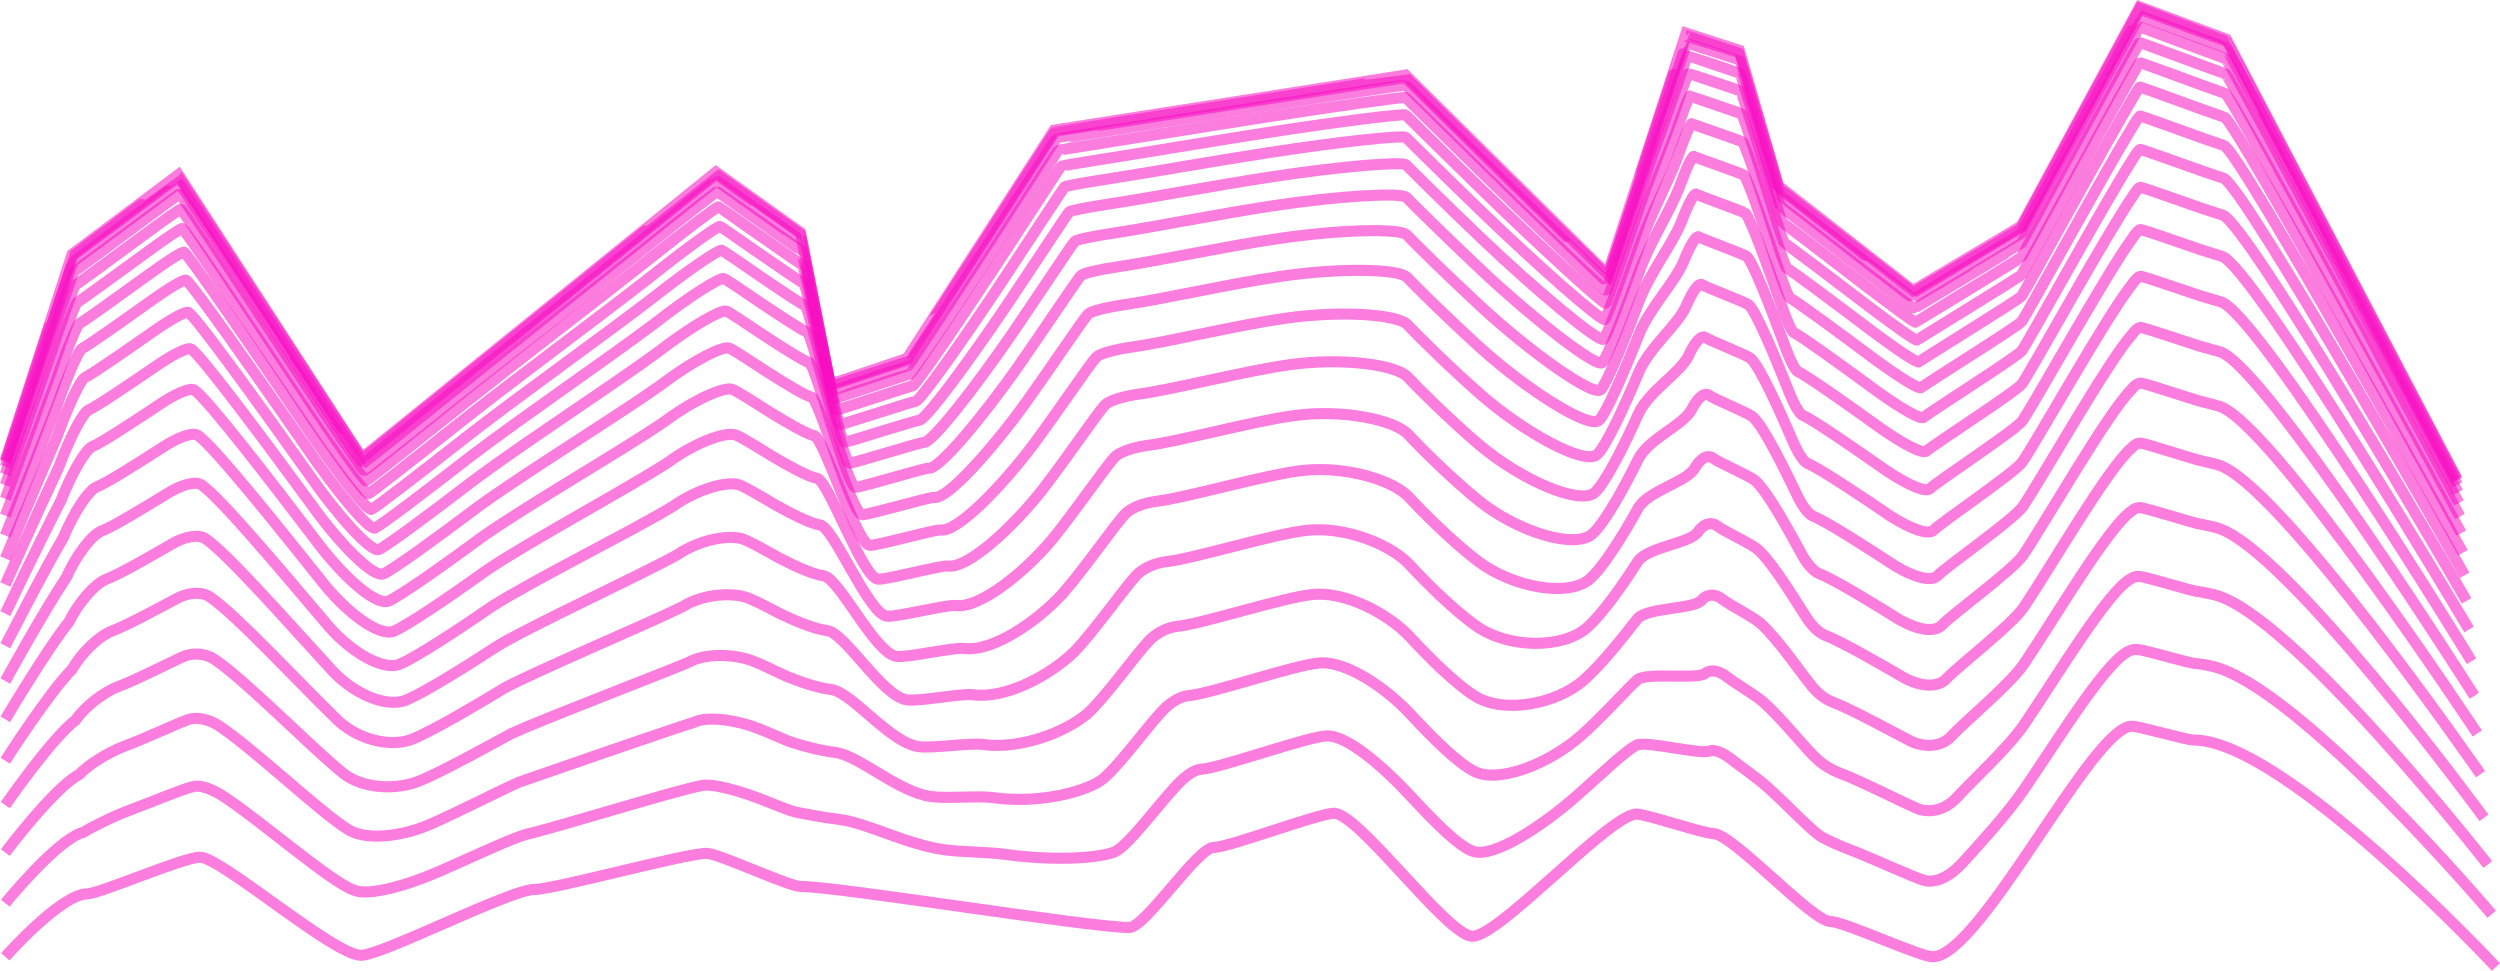 <?xml version="1.0" encoding="UTF-8" standalone="no"?>
<svg
  preserveAspectRatio="none"
   xmlns:dc="http://purl.org/dc/elements/1.1/"
   xmlns:cc="http://creativecommons.org/ns#"
   xmlns:rdf="http://www.w3.org/1999/02/22-rdf-syntax-ns#"
   xmlns:svg="http://www.w3.org/2000/svg"
   xmlns="http://www.w3.org/2000/svg"
   xmlns:sodipodi="http://sodipodi.sourceforge.net/DTD/sodipodi-0.dtd"
   xmlns:inkscape="http://www.inkscape.org/namespaces/inkscape"
   sodipodi:docname="sky.svg"
   inkscape:version="1.0 (4035a4f, 2020-05-01)"
   width="90.095mm"
   height="34.985mm"
   viewBox="0 0 90.095 34.985"
   version="1.1"
   id="svg8">
  <defs
     id="defs2">
    <inkscape:path-effect
       lpeversion="1"
       is_visible="true"
       id="path-effect855"
       effect="spiro" />
    <inkscape:path-effect
       simplify_just_coalesce="false"
       simplify_individual_paths="false"
       helper_size="0"
       smooth_angles="360"
       threshold="0.021"
       steps="1"
       lpeversion="1"
       is_visible="true"
       id="path-effect853"
       effect="simplify" />
    <inkscape:path-effect
       lpeversion="1"
       is_visible="true"
       id="path-effect849"
       effect="spiro" />
    <inkscape:path-effect
       simplify_just_coalesce="false"
       simplify_individual_paths="false"
       helper_size="0"
       smooth_angles="360"
       threshold="0.021"
       steps="1"
       lpeversion="1"
       is_visible="true"
       id="path-effect847"
       effect="simplify" />
    <inkscape:path-effect
       lpeversion="1"
       is_visible="true"
       id="path-effect843"
       effect="spiro" />
    <inkscape:path-effect
       simplify_just_coalesce="false"
       simplify_individual_paths="false"
       helper_size="0"
       smooth_angles="360"
       threshold="0.021"
       steps="1"
       lpeversion="1"
       is_visible="true"
       id="path-effect841"
       effect="simplify" />
    <inkscape:path-effect
       simplify_just_coalesce="false"
       simplify_individual_paths="false"
       helper_size="0"
       smooth_angles="360"
       threshold="0.021"
       steps="1"
       lpeversion="1"
       is_visible="true"
       id="path-effect835"
       effect="simplify" />
  </defs>
  <sodipodi:namedview
     inkscape:snap-global="false"
     inkscape:window-maximized="0"
     inkscape:window-y="54"
     inkscape:window-x="0"
     inkscape:window-height="779"
     inkscape:window-width="998"
     showgrid="false"
     inkscape:document-rotation="0"
     inkscape:current-layer="layer1"
     inkscape:document-units="mm"
     inkscape:cy="115.47417"
     inkscape:cx="158.94848"
     inkscape:zoom="1.0908583"
     inkscape:pageshadow="2"
     inkscape:pageopacity="0.0"
     borderopacity="1.0"
     bordercolor="#666666"
     pagecolor="#ffffff"
     id="base"
     inkscape:snap-bbox="true"
     inkscape:bbox-nodes="true" />
  <g
     id="layer1"
     inkscape:groupmode="layer"
     inkscape:label="Layer 1"
     transform="translate(-54.997,-107.26)">
    <path
       sodipodi:nodetypes="ccccccccccccccccccc"
       style="opacity:0.675;fill:none;fill-opacity:1;stroke:#f60dc2;stroke-width:0.4;stroke-linecap:butt;stroke-linejoin:miter;stroke-miterlimit:4;stroke-dasharray:none;stroke-opacity:0.798"
       d="m 55.188,123.855 2.407,-7.432 3.829,-2.868 6.615,10.205 12.757,-10.3 3.048,2.175 1.074,5.473 2.768,-0.931 5.301,-8.228 12.662,-1.984 7.276,7.182 2.835,-8.693 1.917,0.618 1.415,4.888 4.842,3.773 3.906,-2.328 4.267,-7.896 3.121,1.163 8.313,15.846"
       id="path1026" />
    <path
       style="opacity:0.675;fill:none;fill-opacity:1;stroke:#f60dc2;stroke-width:0.4;stroke-linecap:butt;stroke-linejoin:miter;stroke-miterlimit:4;stroke-dasharray:none;stroke-opacity:0.798"
       d="m 55.186,141.74 c 0,0 2.013,-2.269 2.96,-2.269 0.434,0 3.462,-1.319 4.058,-1.319 0.757,0 4.827,3.535 5.801,3.535 0.763,0 5.384,-2.374 6.253,-2.374 0.726,0 5.421,-1.299 6.207,-1.299 0.43,0 2.947,1.193 3.392,1.193 1.361,0 10.383,1.478 11.838,1.478 0.574,0 2.459,-2.884 3.041,-2.884 0.54,0 3.787,-1.232 4.331,-1.232 0.909,0 4.09,4.432 4.996,4.432 0.982,0 4.952,-4.403 5.912,-4.403 0.343,0 2.417,0.701 2.756,0.701 0.711,0 3.558,3.174 4.245,3.174 0.479,0 3.207,1.267 3.671,1.267 1.717,0 5.752,-8.308 7.174,-8.308 0.28,0 1.961,0.497 2.226,0.497 3.275,0 10.898,8.18 10.898,8.18"
       id="path1155" />
    <path
       style="fill:none;stroke:#000000;stroke-width:0.265px;stroke-linecap:butt;stroke-linejoin:miter;stroke-opacity:1"
       d="m 94.683,134.749 v 0 0 0"
       id="path1180" />
    <path
       style="fill:none;stroke:#000000;stroke-width:0.265px;stroke-linecap:butt;stroke-linejoin:miter;stroke-opacity:1"
       d="m 94.683,134.749 v 0 0"
       id="path1182" />
    <g
       id="g1047">
      <path
         style="opacity:0.675;fill:none;fill-opacity:1;stroke:#f60dc2;stroke-width:0.4;stroke-linecap:butt;stroke-linejoin:miter;stroke-miterlimit:4;stroke-dasharray:none;stroke-opacity:0.798"
         d="m 55.188,123.911 c 0,0 0.89,-2.735 1.587,-4.88 0.451,-1.39 0.825,-2.538 0.828,-2.539 0.003,-0.001 1.392,-1.04 2.494,-1.865 0.727,-0.544 1.332,-0.995 1.333,-0.994 0.005,0.003 2.26,3.478 4.133,6.364 1.335,2.057 2.481,3.817 2.485,3.816 0.004,-0.002 1.528,-1.231 3.518,-2.837 2.116,-1.707 4.775,-3.846 6.689,-5.39 1.493,-1.204 2.543,-2.048 2.545,-2.047 0.002,0.001 0.628,0.448 1.312,0.935 0.824,0.587 1.732,1.235 1.735,1.235 0.003,0 1.078,5.457 1.083,5.457 0.002,0.001 2.763,-0.927 2.766,-0.927 0.006,10e-4 1.577,-2.429 3.005,-4.644 1.196,-1.854 2.296,-3.561 2.299,-3.564 0.001,-0.001 0.578,-0.092 1.485,-0.234 1.484,-0.233 3.86,-0.607 6.032,-0.947 2.715,-0.426 5.128,-0.799 5.131,-0.795 0.003,0.003 1.309,1.292 2.811,2.774 2.043,2.014 4.456,4.386 4.461,4.382 0.003,-0.002 0.562,-1.712 1.183,-3.611 0.421,-1.289 0.876,-2.663 1.201,-3.655 0.274,-0.84 0.459,-1.402 0.46,-1.401 0.001,0 1.914,0.618 1.915,0.619 0.003,0.003 0.628,2.154 1.047,3.598 0.212,0.73 0.372,1.28 0.374,1.281 0.003,0.001 1.717,1.336 3.102,2.414 0.943,0.734 1.735,1.349 1.737,1.348 0.002,-0.002 3.898,-2.326 3.9,-2.329 0.004,-0.007 3.024,-5.593 3.98,-7.358 0.18,-0.332 0.287,-0.529 0.287,-0.529 0.002,0.001 1.412,0.526 2.334,0.869 0.45,0.167 0.784,0.292 0.785,0.292 0.011,0.003 8.319,15.822 8.319,15.822"
         id="path1013" />
      <path
         style="opacity:0.675;fill:none;fill-opacity:1;stroke:#f60dc2;stroke-width:0.4;stroke-linecap:butt;stroke-linejoin:miter;stroke-miterlimit:4;stroke-dasharray:none;stroke-opacity:0.798"
         d="m 55.188,124.076 c 0,0 0.9,-2.73 1.6,-4.855 0.449,-1.378 0.827,-2.517 0.837,-2.521 0.011,-0.004 1.396,-1.037 2.491,-1.854 0.722,-0.539 1.325,-0.984 1.331,-0.98 0.019,0.012 2.276,3.473 4.139,6.333 1.326,2.038 2.474,3.776 2.491,3.768 0.017,-0.007 1.539,-1.23 3.515,-2.821 2.103,-1.691 4.781,-3.822 6.685,-5.351 1.482,-1.194 2.532,-2.025 2.543,-2.021 0.006,0.003 0.631,0.447 1.31,0.93 0.819,0.582 1.724,1.224 1.733,1.225 0.013,0.001 1.092,5.409 1.111,5.412 0.009,0.001 2.751,-0.918 2.76,-0.916 0.023,0.003 1.595,-2.402 3.015,-4.597 1.188,-1.837 2.288,-3.541 2.297,-3.551 0.004,-0.005 0.579,-0.098 1.479,-0.239 1.475,-0.23 3.859,-0.612 6.016,-0.949 2.694,-0.422 5.095,-0.779 5.109,-0.764 0.012,0.012 1.313,1.297 2.806,2.765 2.029,1.996 4.435,4.332 4.452,4.316 0.013,-0.01 0.575,-1.711 1.194,-3.592 0.42,-1.277 0.89,-2.632 1.215,-3.615 0.274,-0.832 0.46,-1.387 0.465,-1.383 0.004,0.003 1.902,0.618 1.907,0.623 0.011,0.01 0.639,2.149 1.058,3.579 0.211,0.724 0.373,1.27 0.379,1.272 0.012,0.005 1.724,1.332 3.099,2.401 0.937,0.727 1.726,1.333 1.733,1.327 0.007,-0.009 3.873,-2.32 3.882,-2.333 0.019,-0.027 3.025,-5.585 3.979,-7.333 0.179,-0.329 0.286,-0.524 0.289,-0.523 0.007,0.002 1.413,0.524 2.328,0.865 0.448,0.166 0.781,0.289 0.784,0.29 0.043,0.01 8.337,15.75 8.337,15.75"
         id="path1015" />
      <path
         style="opacity:0.675;fill:none;fill-opacity:1;stroke:#f60dc2;stroke-width:0.4;stroke-linecap:butt;stroke-linejoin:miter;stroke-miterlimit:4;stroke-dasharray:none;stroke-opacity:0.798"
         d="m 55.188,124.352 c 0,0 0.917,-2.722 1.621,-4.814 0.445,-1.357 0.83,-2.483 0.853,-2.492 0.025,-0.009 1.404,-1.031 2.487,-1.836 0.714,-0.531 1.313,-0.965 1.327,-0.956 0.042,0.028 2.303,3.465 4.148,6.28 1.311,2.007 2.463,3.708 2.501,3.691 0.037,-0.016 1.557,-1.229 3.508,-2.795 2.082,-1.665 4.791,-3.783 6.677,-5.288 1.463,-1.175 2.514,-1.986 2.538,-1.976 0.014,0.006 0.636,0.445 1.307,0.921 0.81,0.572 1.71,1.205 1.731,1.208 0.03,0.003 1.115,5.33 1.157,5.336 0.02,0.003 2.731,-0.9 2.75,-0.897 0.052,0.007 1.625,-2.357 3.031,-4.517 1.176,-1.808 2.274,-3.507 2.296,-3.531 0.01,-0.011 0.581,-0.107 1.469,-0.245 1.461,-0.227 3.858,-0.623 5.99,-0.954 2.66,-0.415 5.043,-0.746 5.074,-0.712 0.025,0.027 1.32,1.306 2.796,2.751 2.006,1.965 4.4,4.24 4.44,4.205 0.027,-0.024 0.595,-1.709 1.21,-3.561 0.419,-1.257 0.914,-2.58 1.239,-3.547 0.272,-0.819 0.461,-1.363 0.472,-1.354 0.01,0.008 1.884,0.619 1.895,0.629 0.026,0.022 0.658,2.141 1.076,3.549 0.21,0.712 0.375,1.252 0.387,1.256 0.028,0.011 1.735,1.327 3.094,2.38 0.928,0.715 1.712,1.307 1.726,1.291 0.017,-0.019 3.833,-2.309 3.853,-2.338 0.042,-0.062 3.025,-5.571 3.977,-7.292 0.177,-0.324 0.285,-0.515 0.291,-0.514 0.017,0.004 1.416,0.523 2.32,0.858 0.444,0.163 0.775,0.285 0.781,0.287 0.098,0.023 8.368,15.631 8.368,15.631"
         id="path1017" />
      <path
         style="opacity:0.675;fill:none;fill-opacity:1;stroke:#f60dc2;stroke-width:0.4;stroke-linecap:butt;stroke-linejoin:miter;stroke-miterlimit:4;stroke-dasharray:none;stroke-opacity:0.798"
         d="m 55.188,124.739 c 0,0 0.942,-2.713 1.651,-4.759 0.44,-1.326 0.834,-2.434 0.876,-2.449 0.045,-0.017 1.414,-1.024 2.48,-1.811 0.702,-0.519 1.297,-0.939 1.322,-0.923 0.075,0.05 2.34,3.455 4.16,6.207 1.291,1.962 2.447,3.612 2.515,3.582 0.066,-0.028 1.582,-1.227 3.5,-2.758 2.052,-1.628 4.805,-3.728 6.667,-5.2 1.436,-1.149 2.488,-1.931 2.532,-1.914 0.026,0.01 0.644,0.444 1.303,0.909 0.798,0.56 1.69,1.18 1.727,1.184 0.054,0.007 1.148,5.219 1.222,5.23 0.035,0.005 2.702,-0.875 2.736,-0.87 0.093,0.013 1.667,-2.294 3.054,-4.406 1.159,-1.769 2.255,-3.46 2.293,-3.502 0.018,-0.019 0.583,-0.119 1.456,-0.255 1.44,-0.221 3.856,-0.636 5.952,-0.96 2.613,-0.405 4.969,-0.699 5.024,-0.639 0.045,0.048 1.33,1.319 2.782,2.732 1.975,1.921 4.352,4.111 4.422,4.049 0.049,-0.043 0.624,-1.707 1.234,-3.518 0.417,-1.229 0.948,-2.507 1.273,-3.453 0.27,-0.8 0.462,-1.327 0.482,-1.311 0.017,0.014 1.859,0.619 1.878,0.636 0.045,0.041 0.684,2.131 1.1,3.508 0.209,0.696 0.379,1.226 0.4,1.234 0.05,0.019 1.75,1.32 3.086,2.349 0.915,0.699 1.692,1.27 1.716,1.242 0.031,-0.033 3.778,-2.295 3.812,-2.345 0.076,-0.111 3.027,-5.553 3.975,-7.236 0.175,-0.316 0.284,-0.502 0.294,-0.5 0.03,0.007 1.42,0.52 2.309,0.848 0.438,0.16 0.766,0.28 0.777,0.282 0.174,0.042 8.41,15.464 8.41,15.464"
         id="path1019" />
      <path
         style="opacity:0.675;fill:none;fill-opacity:1;stroke:#f60dc2;stroke-width:0.4;stroke-linecap:butt;stroke-linejoin:miter;stroke-miterlimit:4;stroke-dasharray:none;stroke-opacity:0.798"
         d="m 55.188,125.235 c 0,0 0.973,-2.699 1.689,-4.685 0.433,-1.287 0.839,-2.372 0.905,-2.396 0.071,-0.027 1.428,-1.015 2.472,-1.779 0.687,-0.504 1.276,-0.905 1.315,-0.879 0.117,0.077 2.388,3.441 4.176,6.113 1.264,1.904 2.427,3.488 2.533,3.442 0.104,-0.045 1.614,-1.226 3.489,-2.713 2.013,-1.58 4.823,-3.656 6.654,-5.085 1.402,-1.116 2.456,-1.861 2.524,-1.834 0.04,0.016 0.653,0.442 1.298,0.893 0.782,0.543 1.665,1.147 1.722,1.154 0.084,0.01 1.189,5.077 1.305,5.093 0.056,0.008 2.665,-0.843 2.719,-0.836 0.145,0.02 1.72,-2.213 3.084,-4.263 1.136,-1.717 2.23,-3.398 2.29,-3.464 0.028,-0.03 0.585,-0.136 1.438,-0.267 1.414,-0.215 3.854,-0.653 5.906,-0.968 2.55,-0.394 4.872,-0.64 4.958,-0.546 0.071,0.076 1.344,1.335 2.765,2.707 1.934,1.865 4.289,3.946 4.399,3.849 0.076,-0.067 0.661,-1.704 1.264,-3.462 0.416,-1.193 0.991,-2.413 1.317,-3.331 0.268,-0.778 0.464,-1.282 0.495,-1.257 0.027,0.021 1.826,0.618 1.856,0.646 0.071,0.063 0.718,2.116 1.132,3.453 0.207,0.676 0.382,1.194 0.416,1.207 0.077,0.029 1.769,1.309 3.075,2.308 0.899,0.679 1.666,1.223 1.705,1.18 0.047,-0.052 3.705,-2.276 3.759,-2.355 0.118,-0.174 3.029,-5.528 3.971,-7.162 0.172,-0.307 0.283,-0.487 0.298,-0.484 0.047,0.011 1.425,0.518 2.294,0.836 0.43,0.155 0.755,0.272 0.772,0.276 0.272,0.065 8.465,15.248 8.465,15.248"
         id="path1021" />
      <path
         style="opacity:0.675;fill:none;fill-opacity:1;stroke:#f60dc2;stroke-width:0.4;stroke-linecap:butt;stroke-linejoin:miter;stroke-miterlimit:4;stroke-dasharray:none;stroke-opacity:0.798"
         d="m 55.187,125.843 c 0,0 1.011,-2.684 1.736,-4.597 0.425,-1.24 0.846,-2.296 0.941,-2.331 0.102,-0.038 1.444,-1.003 2.461,-1.739 0.669,-0.485 1.251,-0.863 1.306,-0.826 0.168,0.11 2.447,3.424 4.196,5.997 1.232,1.835 2.403,3.338 2.555,3.271 0.149,-0.065 1.654,-1.223 3.475,-2.655 1.966,-1.522 4.845,-3.57 6.637,-4.946 1.361,-1.075 2.416,-1.775 2.515,-1.736 0.058,0.023 0.665,0.438 1.292,0.873 0.763,0.524 1.634,1.107 1.717,1.117 0.121,0.015 1.24,4.903 1.407,4.927 0.08,0.011 2.62,-0.805 2.697,-0.795 0.209,0.03 1.786,-2.114 3.12,-4.089 1.109,-1.653 2.199,-3.322 2.286,-3.417 0.04,-0.044 0.588,-0.156 1.417,-0.283 1.382,-0.207 3.852,-0.674 5.847,-0.977 2.475,-0.38 4.756,-0.567 4.88,-0.433 0.102,0.11 1.359,1.356 2.743,2.677 1.885,1.797 4.213,3.744 4.372,3.605 0.11,-0.097 0.705,-1.701 1.301,-3.394 0.413,-1.149 1.043,-2.299 1.369,-3.183 0.265,-0.749 0.467,-1.226 0.512,-1.19 0.038,0.03 1.785,0.618 1.829,0.658 0.101,0.09 0.759,2.099 1.171,3.387 0.205,0.651 0.386,1.154 0.435,1.173 0.111,0.041 1.792,1.297 3.062,2.259 0.879,0.654 1.634,1.165 1.69,1.103 0.068,-0.075 3.617,-2.253 3.695,-2.367 0.17,-0.25 3.031,-5.498 3.967,-7.072 0.168,-0.296 0.281,-0.468 0.304,-0.463 0.067,0.016 1.431,0.514 2.275,0.82 0.421,0.149 0.742,0.263 0.766,0.269 0.391,0.094 8.532,14.986 8.532,14.986"
         id="path1023" />
      <path
         style="opacity:0.675;fill:none;fill-opacity:1;stroke:#f60dc2;stroke-width:0.4;stroke-linecap:butt;stroke-linejoin:miter;stroke-miterlimit:4;stroke-dasharray:none;stroke-opacity:0.798"
         d="m 55.187,126.56 c 0,0 1.056,-2.665 1.791,-4.491 0.415,-1.184 0.854,-2.206 0.982,-2.254 0.139,-0.052 1.464,-0.989 2.449,-1.692 0.647,-0.463 1.221,-0.814 1.297,-0.764 0.228,0.15 2.516,3.404 4.22,5.861 1.194,1.752 2.374,3.16 2.582,3.069 0.203,-0.089 1.7,-1.221 3.459,-2.588 1.91,-1.453 4.871,-3.468 6.618,-4.782 1.312,-1.026 2.369,-1.673 2.503,-1.62 0.079,0.031 0.678,0.436 1.285,0.851 0.741,0.499 1.598,1.059 1.71,1.073 0.165,0.02 1.3,4.697 1.528,4.729 0.109,0.015 2.567,-0.759 2.672,-0.745 0.285,0.04 1.864,-1.997 3.162,-3.883 1.077,-1.579 2.163,-3.234 2.282,-3.363 0.054,-0.059 0.592,-0.179 1.391,-0.3 1.344,-0.198 3.849,-0.7 5.779,-0.989 2.386,-0.362 4.617,-0.48 4.786,-0.298 0.138,0.149 1.379,1.379 2.719,2.641 1.825,1.715 4.122,3.506 4.338,3.315 0.149,-0.131 0.758,-1.696 1.345,-3.312 0.409,-1.097 1.105,-2.164 1.432,-3.008 0.261,-0.715 0.469,-1.161 0.53,-1.112 0.052,0.042 1.738,0.619 1.798,0.672 0.138,0.123 0.807,2.08 1.216,3.309 0.203,0.622 0.392,1.108 0.459,1.133 0.15,0.056 1.819,1.283 3.047,2.202 0.855,0.624 1.596,1.096 1.672,1.012 0.093,-0.102 3.513,-2.226 3.619,-2.382 0.232,-0.339 3.033,-5.463 3.963,-6.965 0.163,-0.283 0.278,-0.446 0.309,-0.439 0.091,0.022 1.438,0.51 2.253,0.802 0.411,0.143 0.726,0.253 0.759,0.261 0.533,0.127 8.611,14.674 8.611,14.674"
         id="path1025" />
      <path
         style="opacity:0.675;fill:none;fill-opacity:1;stroke:#f60dc2;stroke-width:0.4;stroke-linecap:butt;stroke-linejoin:miter;stroke-miterlimit:4;stroke-dasharray:none;stroke-opacity:0.798"
         d="m 55.187,127.388 c 0,0 1.109,-2.643 1.855,-4.37 0.404,-1.12 0.863,-2.103 1.031,-2.165 0.181,-0.068 1.487,-0.973 2.435,-1.637 0.622,-0.438 1.186,-0.758 1.285,-0.693 0.298,0.196 2.596,3.381 4.247,5.705 1.15,1.656 2.34,2.954 2.612,2.835 0.265,-0.116 1.754,-1.218 3.44,-2.511 1.845,-1.374 4.901,-3.349 6.595,-4.591 1.255,-0.97 2.315,-1.556 2.49,-1.487 0.102,0.041 0.694,0.432 1.276,0.824 0.715,0.473 1.556,1.005 1.702,1.023 0.215,0.027 1.37,4.459 1.667,4.502 0.142,0.02 2.506,-0.707 2.642,-0.688 0.373,0.052 1.954,-1.863 3.211,-3.646 1.039,-1.493 2.122,-3.131 2.276,-3.299 0.071,-0.078 0.597,-0.207 1.362,-0.321 1.3,-0.187 3.845,-0.729 5.701,-1.003 2.283,-0.342 4.457,-0.38 4.678,-0.142 0.18,0.195 1.4,1.407 2.689,2.599 1.758,1.622 4.018,3.231 4.301,2.982 0.194,-0.172 0.819,-1.691 1.395,-3.219 0.406,-1.038 1.177,-2.007 1.504,-2.806 0.258,-0.676 0.472,-1.085 0.553,-1.021 0.067,0.054 1.683,0.619 1.76,0.688 0.18,0.161 0.864,2.057 1.27,3.219 0.199,0.588 0.398,1.054 0.485,1.086 0.196,0.074 1.851,1.267 3.029,2.136 0.828,0.59 1.553,1.018 1.653,0.908 0.121,-0.134 3.393,-2.196 3.531,-2.399 0.302,-0.443 3.036,-5.422 3.957,-6.843 0.158,-0.267 0.275,-0.419 0.316,-0.41 0.119,0.028 1.447,0.505 2.228,0.781 0.399,0.135 0.708,0.241 0.751,0.251 0.696,0.166 8.702,14.316 8.702,14.316"
         id="path1027" />
      <path
         style="opacity:0.675;fill:none;fill-opacity:1;stroke:#f60dc2;stroke-width:0.4;stroke-linecap:butt;stroke-linejoin:miter;stroke-miterlimit:4;stroke-dasharray:none;stroke-opacity:0.798"
         d="m 55.187,128.326 c 0,0 1.168,-2.618 1.927,-4.232 0.391,-1.047 0.873,-1.985 1.086,-2.065 0.229,-0.085 1.512,-0.954 2.418,-1.575 0.594,-0.41 1.147,-0.694 1.272,-0.612 0.377,0.249 2.687,3.356 4.277,5.527 1.1,1.548 2.302,2.721 2.646,2.571 0.336,-0.146 1.815,-1.214 3.419,-2.422 1.772,-1.285 4.935,-3.216 6.57,-4.377 1.19,-0.906 2.253,-1.423 2.475,-1.335 0.13,0.051 0.712,0.427 1.266,0.794 0.686,0.442 1.508,0.943 1.693,0.965 0.273,0.034 1.448,4.191 1.825,4.244 0.18,0.026 2.437,-0.647 2.609,-0.623 0.471,0.066 2.056,-1.71 3.267,-3.377 0.997,-1.395 2.075,-3.014 2.27,-3.227 0.09,-0.098 0.602,-0.238 1.329,-0.345 1.25,-0.174 3.842,-0.761 5.611,-1.017 2.166,-0.32 4.276,-0.268 4.556,0.034 0.228,0.246 1.425,1.437 2.656,2.552 1.681,1.516 3.9,2.918 4.258,2.604 0.246,-0.217 0.888,-1.685 1.452,-3.114 0.402,-0.969 1.258,-1.83 1.586,-2.576 0.253,-0.632 0.476,-1 0.578,-0.919 0.085,0.069 1.62,0.619 1.719,0.707 0.227,0.204 0.927,2.03 1.329,3.116 0.196,0.55 0.405,0.993 0.515,1.034 0.249,0.094 1.888,1.249 3.01,2.06 0.797,0.552 1.504,0.929 1.63,0.79 0.154,-0.169 3.257,-2.16 3.431,-2.417 0.383,-0.562 3.039,-5.376 3.951,-6.704 0.152,-0.25 0.273,-0.39 0.324,-0.378 0.151,0.035 1.456,0.498 2.199,0.757 0.385,0.126 0.688,0.226 0.742,0.239 0.881,0.211 8.806,13.91 8.806,13.91"
         id="path1029" />
      <path
         style="opacity:0.675;fill:none;fill-opacity:1;stroke:#f60dc2;stroke-width:0.4;stroke-linecap:butt;stroke-linejoin:miter;stroke-miterlimit:4;stroke-dasharray:none;stroke-opacity:0.798"
         d="m 55.187,129.375 c 0,0 1.234,-2.591 2.008,-4.079 0.377,-0.965 0.884,-1.854 1.147,-1.952 0.283,-0.105 1.541,-0.934 2.401,-1.506 0.562,-0.378 1.103,-0.623 1.258,-0.521 0.466,0.307 2.788,3.326 4.311,5.328 1.044,1.427 2.26,2.461 2.684,2.276 0.414,-0.181 1.884,-1.211 3.396,-2.325 1.69,-1.184 4.973,-3.065 6.542,-4.136 1.119,-0.835 2.185,-1.274 2.459,-1.166 0.16,0.063 0.731,0.423 1.256,0.761 0.653,0.407 1.455,0.873 1.683,0.901 0.337,0.042 1.536,3.89 2.001,3.956 0.222,0.031 2.359,-0.581 2.572,-0.551 0.582,0.081 2.17,-1.54 3.329,-3.076 0.95,-1.286 2.022,-2.884 2.264,-3.147 0.111,-0.122 0.607,-0.273 1.292,-0.371 1.195,-0.161 3.837,-0.799 5.511,-1.034 2.036,-0.295 4.074,-0.142 4.42,0.231 0.281,0.304 1.452,1.472 2.619,2.499 1.595,1.398 3.767,2.57 4.209,2.181 0.305,-0.268 0.966,-1.678 1.517,-2.995 0.397,-0.894 1.349,-1.632 1.677,-2.32 0.248,-0.582 0.48,-0.905 0.605,-0.804 0.106,0.084 1.552,0.619 1.673,0.727 0.281,0.252 0.998,2.001 1.397,3.002 0.192,0.507 0.413,0.925 0.548,0.976 0.307,0.115 1.929,1.228 2.988,1.976 0.762,0.509 1.449,0.828 1.605,0.657 0.189,-0.209 3.104,-2.121 3.32,-2.438 0.472,-0.694 3.042,-5.325 3.943,-6.549 0.146,-0.23 0.27,-0.357 0.333,-0.342 0.186,0.043 1.467,0.492 2.167,0.73 0.37,0.116 0.665,0.211 0.732,0.227 1.087,0.26 8.922,13.455 8.922,13.455"
         id="path1031" />
      <path
         style="opacity:0.675;fill:none;fill-opacity:1;stroke:#f60dc2;stroke-width:0.4;stroke-linecap:butt;stroke-linejoin:miter;stroke-miterlimit:4;stroke-dasharray:none;stroke-opacity:0.798"
         d="m 55.187,130.534 c 0,0 1.307,-2.561 2.097,-3.909 0.361,-0.874 0.897,-1.709 1.215,-1.827 0.342,-0.128 1.573,-0.912 2.381,-1.431 0.527,-0.342 1.054,-0.544 1.242,-0.42 0.564,0.371 2.9,3.294 4.349,5.108 0.982,1.293 2.213,2.173 2.727,1.949 0.502,-0.219 1.959,-1.206 3.369,-2.216 1.6,-1.073 5.015,-2.899 6.51,-3.87 1.039,-0.757 2.109,-1.11 2.441,-0.979 0.194,0.076 0.753,0.417 1.244,0.724 0.617,0.369 1.396,0.797 1.672,0.831 0.407,0.05 1.633,3.557 2.195,3.637 0.269,0.038 2.273,-0.507 2.531,-0.472 0.704,0.098 2.296,-1.35 3.398,-2.743 0.897,-1.165 1.964,-2.74 2.256,-3.059 0.135,-0.146 0.614,-0.31 1.251,-0.399 1.133,-0.146 3.833,-0.839 5.4,-1.053 1.892,-0.268 3.851,-0.003 4.269,0.449 0.341,0.367 1.483,1.51 2.578,2.441 1.5,1.266 3.622,2.184 4.156,1.714 0.369,-0.324 1.052,-1.671 1.588,-2.865 0.392,-0.81 1.449,-1.413 1.778,-2.037 0.243,-0.527 0.484,-0.799 0.636,-0.677 0.127,0.102 1.474,0.619 1.621,0.75 0.34,0.305 1.077,1.969 1.471,2.876 0.188,0.459 0.421,0.849 0.585,0.911 0.372,0.139 1.974,1.204 2.964,1.883 0.723,0.461 1.388,0.718 1.577,0.51 0.229,-0.252 2.936,-2.077 3.197,-2.461 0.571,-0.839 3.046,-5.268 3.935,-6.377 0.139,-0.209 0.266,-0.321 0.343,-0.303 0.225,0.052 1.478,0.485 2.131,0.701 0.354,0.105 0.64,0.194 0.721,0.213 1.316,0.315 9.05,12.954 9.05,12.954"
         id="path1033" />
      <path
         style="opacity:0.675;fill:none;fill-opacity:1;stroke:#f60dc2;stroke-width:0.4;stroke-linecap:butt;stroke-linejoin:miter;stroke-miterlimit:4;stroke-dasharray:none;stroke-opacity:0.798"
         d="m 55.187,131.804 c 0,0 1.387,-2.528 2.195,-3.724 0.344,-0.775 0.911,-1.549 1.289,-1.69 0.407,-0.152 1.607,-0.888 2.359,-1.348 0.489,-0.303 1.001,-0.457 1.224,-0.31 0.671,0.442 3.023,3.259 4.39,4.868 0.915,1.146 2.162,1.858 2.773,1.591 0.597,-0.261 2.042,-1.202 3.341,-2.097 1.501,-0.951 5.061,-2.718 6.476,-3.579 0.952,-0.671 2.026,-0.93 2.421,-0.775 0.231,0.091 0.777,0.412 1.231,0.684 0.577,0.327 1.331,0.713 1.66,0.753 0.485,0.06 1.74,3.194 2.408,3.288 0.32,0.046 2.179,-0.426 2.486,-0.383 0.838,0.116 2.434,-1.145 3.473,-2.379 0.84,-1.033 1.9,-2.584 2.248,-2.963 0.16,-0.174 0.62,-0.352 1.207,-0.431 1.066,-0.129 3.828,-0.883 5.279,-1.073 1.735,-0.237 3.607,0.151 4.104,0.687 0.406,0.438 1.517,1.552 2.534,2.378 1.396,1.123 3.461,1.762 4.097,1.202 0.439,-0.386 1.146,-1.663 1.666,-2.721 0.386,-0.719 1.558,-1.174 1.889,-1.727 0.236,-0.468 0.488,-0.683 0.669,-0.538 0.152,0.121 1.39,0.619 1.565,0.775 0.405,0.363 1.163,1.933 1.553,2.737 0.183,0.407 0.43,0.767 0.625,0.84 0.442,0.166 2.023,1.18 2.937,1.781 0.681,0.409 1.322,0.597 1.546,0.35 0.273,-0.3 2.752,-2.029 3.063,-2.486 0.68,-0.999 3.05,-5.206 3.926,-6.19 0.132,-0.185 0.262,-0.28 0.353,-0.259 0.269,0.062 1.492,0.478 2.093,0.669 0.335,0.093 0.613,0.175 0.709,0.198 1.566,0.375 9.19,12.403 9.19,12.403"
         id="path1035" />
      <path
         style="opacity:0.675;fill:none;fill-opacity:1;stroke:#f60dc2;stroke-width:0.4;stroke-linecap:butt;stroke-linejoin:miter;stroke-miterlimit:4;stroke-dasharray:none;stroke-opacity:0.798"
         d="m 55.187,133.184 c 0,0 1.474,-2.492 2.301,-3.522 0.325,-0.667 0.926,-1.377 1.37,-1.542 0.478,-0.178 1.645,-0.861 2.335,-1.257 0.447,-0.261 0.943,-0.363 1.205,-0.19 0.787,0.518 3.156,3.22 4.435,4.605 0.841,0.988 2.106,1.516 2.823,1.203 0.701,-0.306 2.131,-1.197 3.31,-1.968 1.393,-0.819 5.111,-2.521 6.439,-3.262 0.858,-0.578 1.935,-0.735 2.399,-0.552 0.271,0.106 0.803,0.405 1.216,0.639 0.534,0.282 1.261,0.622 1.647,0.67 0.569,0.07 1.855,2.797 2.64,2.908 0.375,0.053 2.077,-0.338 2.437,-0.288 0.984,0.136 2.583,-0.92 3.555,-1.983 0.778,-0.89 1.831,-2.413 2.239,-2.857 0.188,-0.205 0.628,-0.398 1.158,-0.466 0.993,-0.112 3.821,-0.932 5.147,-1.095 1.563,-0.204 3.34,0.316 3.924,0.946 0.476,0.514 1.553,1.597 2.486,2.309 1.282,0.966 3.287,1.302 4.033,0.646 0.515,-0.453 1.248,-1.655 1.75,-2.566 0.38,-0.619 1.678,-0.914 2.01,-1.39 0.229,-0.403 0.493,-0.558 0.705,-0.388 0.178,0.143 1.299,0.62 1.504,0.803 0.475,0.426 1.256,1.895 1.641,2.587 0.178,0.351 0.441,0.677 0.669,0.763 0.519,0.194 2.076,1.152 2.908,1.67 0.636,0.352 1.25,0.465 1.513,0.176 0.32,-0.353 2.551,-1.978 2.916,-2.514 0.799,-1.172 3.055,-5.138 3.918,-5.985 0.123,-0.16 0.257,-0.238 0.364,-0.213 0.315,0.073 1.506,0.47 2.051,0.634 0.315,0.081 0.582,0.155 0.695,0.182 1.838,0.44 9.342,11.806 9.342,11.806"
         id="path1037" />
      <path
         style="opacity:0.675;fill:none;fill-opacity:1;stroke:#f60dc2;stroke-width:0.4;stroke-linecap:butt;stroke-linejoin:miter;stroke-miterlimit:4;stroke-dasharray:none;stroke-opacity:0.798"
         d="m 55.187,134.674 c 0,0 1.568,-2.453 2.416,-3.303 0.305,-0.551 0.942,-1.19 1.457,-1.382 0.554,-0.207 1.686,-0.833 2.309,-1.16 0.402,-0.215 0.881,-0.261 1.185,-0.061 0.913,0.601 3.3,3.179 4.484,4.323 0.762,0.816 2.046,1.146 2.878,0.783 0.812,-0.355 2.228,-1.192 3.276,-1.828 1.277,-0.676 5.165,-2.308 6.398,-2.92 0.756,-0.477 1.838,-0.525 2.375,-0.312 0.314,0.123 0.831,0.398 1.201,0.591 0.487,0.233 1.186,0.524 1.633,0.579 0.66,0.081 1.98,2.37 2.89,2.499 0.435,0.062 1.967,-0.244 2.384,-0.186 1.141,0.159 2.745,-0.677 3.643,-1.555 0.711,-0.735 1.756,-2.228 2.229,-2.744 0.218,-0.237 0.636,-0.446 1.106,-0.502 0.914,-0.092 3.816,-0.985 5.005,-1.119 1.378,-0.169 3.053,0.495 3.73,1.226 0.552,0.596 1.593,1.646 2.434,2.233 1.16,0.799 3.099,0.808 3.965,0.046 0.597,-0.525 1.358,-1.645 1.84,-2.398 0.374,-0.511 1.807,-0.632 2.14,-1.025 0.222,-0.333 0.499,-0.422 0.745,-0.225 0.206,0.165 1.2,0.62 1.438,0.832 0.551,0.494 1.357,1.853 1.736,2.425 0.172,0.289 0.452,0.579 0.717,0.679 0.602,0.226 2.133,1.123 2.877,1.55 0.586,0.291 1.171,0.324 1.477,-0.012 0.371,-0.409 2.334,-1.922 2.758,-2.544 0.926,-1.359 3.06,-5.065 3.907,-5.764 0.114,-0.132 0.253,-0.191 0.377,-0.162 0.365,0.085 1.52,0.461 2.005,0.597 0.293,0.066 0.55,0.132 0.681,0.163 2.131,0.511 9.506,11.161 9.506,11.161"
         id="path1039" />
      <path
         style="opacity:0.675;fill:none;fill-opacity:1;stroke:#f60dc2;stroke-width:0.4;stroke-linecap:butt;stroke-linejoin:miter;stroke-miterlimit:4;stroke-dasharray:none;stroke-opacity:0.798"
         d="m 55.187,136.275 c 0,0 1.669,-2.412 2.539,-3.069 0.283,-0.426 0.96,-0.99 1.55,-1.21 0.636,-0.237 1.73,-0.802 2.282,-1.055 0.354,-0.166 0.814,-0.152 1.163,0.078 1.048,0.69 3.455,3.135 4.536,4.02 0.677,0.63 1.981,0.748 2.936,0.331 0.933,-0.407 2.333,-1.185 3.24,-1.678 1.152,-0.523 5.223,-2.079 6.355,-2.552 0.646,-0.37 1.733,-0.298 2.35,-0.055 0.36,0.142 0.861,0.392 1.185,0.541 0.437,0.18 1.104,0.418 1.618,0.481 0.758,0.093 2.114,1.911 3.159,2.059 0.499,0.071 1.848,-0.142 2.327,-0.076 1.31,0.182 2.919,-0.416 3.738,-1.095 0.639,-0.569 1.675,-2.03 2.219,-2.622 0.25,-0.273 0.644,-0.499 1.049,-0.543 0.829,-0.071 3.809,-1.04 4.852,-1.144 1.18,-0.131 2.745,0.688 3.522,1.527 0.634,0.684 1.634,1.699 2.377,2.153 1.029,0.617 2.898,0.275 3.891,-0.599 0.686,-0.603 1.477,-1.636 1.939,-2.218 0.367,-0.395 1.945,-0.33 2.279,-0.634 0.215,-0.258 0.505,-0.277 0.787,-0.05 0.237,0.19 1.094,0.62 1.367,0.864 0.633,0.566 1.466,1.807 1.839,2.25 0.167,0.224 0.464,0.475 0.768,0.589 0.691,0.26 2.196,1.092 2.843,1.422 0.534,0.225 1.088,0.171 1.439,-0.214 0.426,-0.47 2.102,-1.862 2.588,-2.576 1.063,-1.56 3.065,-4.986 3.896,-5.527 0.104,-0.102 0.248,-0.14 0.39,-0.107 0.42,0.097 1.537,0.45 1.957,0.556 0.27,0.051 0.515,0.108 0.666,0.144 2.446,0.586 9.682,10.467 9.682,10.467"
         id="path1041" />
      <path
         style="opacity:0.675;fill:none;fill-opacity:1;stroke:#f60dc2;stroke-width:0.4;stroke-linecap:butt;stroke-linejoin:miter;stroke-miterlimit:4;stroke-dasharray:none;stroke-opacity:0.798"
         d="m 55.187,137.986 c 0,0 1.776,-2.367 2.671,-2.818 0.26,-0.293 0.978,-0.776 1.65,-1.027 0.724,-0.269 1.776,-0.768 2.252,-0.942 0.302,-0.114 0.742,-0.035 1.139,0.226 1.193,0.785 3.62,3.088 4.592,3.695 0.586,0.433 1.912,0.324 2.999,-0.15 1.061,-0.464 2.444,-1.18 3.202,-1.518 1.019,-0.359 5.285,-1.835 6.309,-2.16 0.529,-0.254 1.621,-0.056 2.323,0.221 0.41,0.162 0.894,0.384 1.167,0.487 0.384,0.123 1.017,0.304 1.602,0.376 0.862,0.107 2.258,1.421 3.447,1.589 0.568,0.081 1.722,-0.034 2.267,0.042 1.49,0.207 3.105,-0.138 3.839,-0.604 0.562,-0.391 1.589,-1.818 2.208,-2.492 0.285,-0.31 0.653,-0.555 0.989,-0.585 0.739,-0.049 3.802,-1.1 4.689,-1.172 0.967,-0.089 2.415,0.894 3.299,1.848 0.721,0.779 1.68,1.756 2.317,2.068 0.889,0.424 2.682,-0.294 3.813,-1.289 0.78,-0.686 1.603,-1.625 2.043,-2.025 0.359,-0.271 2.092,-0.007 2.428,-0.216 0.206,-0.177 0.511,-0.12 0.833,0.137 0.269,0.216 0.98,0.62 1.291,0.898 0.72,0.644 1.581,1.76 1.948,2.063 0.16,0.154 0.476,0.364 0.823,0.494 0.786,0.295 2.261,1.058 2.807,1.285 0.477,0.154 0.998,0.008 1.397,-0.431 0.485,-0.534 1.854,-1.797 2.407,-2.61 1.209,-1.775 3.071,-4.902 3.884,-5.274 0.094,-0.07 0.243,-0.086 0.405,-0.049 0.477,0.111 1.554,0.441 1.905,0.513 0.244,0.035 0.477,0.083 0.648,0.125 2.784,0.666 9.872,9.725 9.872,9.725"
         id="path1043" />
      <path
         style="opacity:0.675;fill:none;fill-opacity:1;stroke:#f60dc2;stroke-width:0.4;stroke-linecap:butt;stroke-linejoin:miter;stroke-miterlimit:4;stroke-dasharray:none;stroke-opacity:0.798"
         d="m 55.186,139.808 c 0,0 1.891,-2.32 2.812,-2.552 0.235,-0.151 0.998,-0.548 1.757,-0.831 0.817,-0.304 1.826,-0.733 2.221,-0.822 0.247,-0.059 0.666,0.088 1.114,0.383 1.347,0.887 3.796,3.038 4.651,3.35 0.489,0.223 1.838,-0.128 3.065,-0.664 1.198,-0.523 2.562,-1.172 3.161,-1.346 0.877,-0.185 5.351,-1.575 6.259,-1.743 0.404,-0.13 1.502,0.202 2.294,0.515 0.463,0.183 0.928,0.376 1.148,0.429 0.327,0.063 0.925,0.184 1.585,0.265 0.973,0.12 2.41,0.898 3.752,1.088 0.641,0.091 1.587,0.082 2.202,0.168 1.682,0.234 3.303,0.158 3.947,-0.082 0.48,-0.201 1.498,-1.592 2.196,-2.352 0.322,-0.35 0.663,-0.616 0.925,-0.631 0.642,-0.025 3.795,-1.164 4.516,-1.201 0.74,-0.046 2.063,1.112 3.062,2.19 0.814,0.879 1.727,1.815 2.253,1.976 0.739,0.218 2.452,-0.9 3.728,-2.023 0.881,-0.774 1.738,-1.614 2.155,-1.819 0.351,-0.14 2.25,0.336 2.587,0.229 0.197,-0.091 0.518,0.045 0.881,0.336 0.304,0.244 0.86,0.62 1.21,0.934 0.813,0.727 1.705,1.708 2.065,1.865 0.154,0.079 0.49,0.244 0.881,0.391 0.887,0.334 2.332,1.022 2.769,1.139 0.416,0.079 0.903,-0.165 1.353,-0.661 0.547,-0.603 1.589,-1.729 2.214,-2.646 1.365,-2.004 3.076,-4.813 3.872,-5.005 0.082,-0.035 0.237,-0.028 0.419,0.014 0.539,0.125 1.573,0.429 1.849,0.467 0.219,0.018 0.438,0.056 0.632,0.102 3.142,0.752 10.072,8.937 10.072,8.937"
         id="path1045" />
    </g>
  </g>
</svg>
